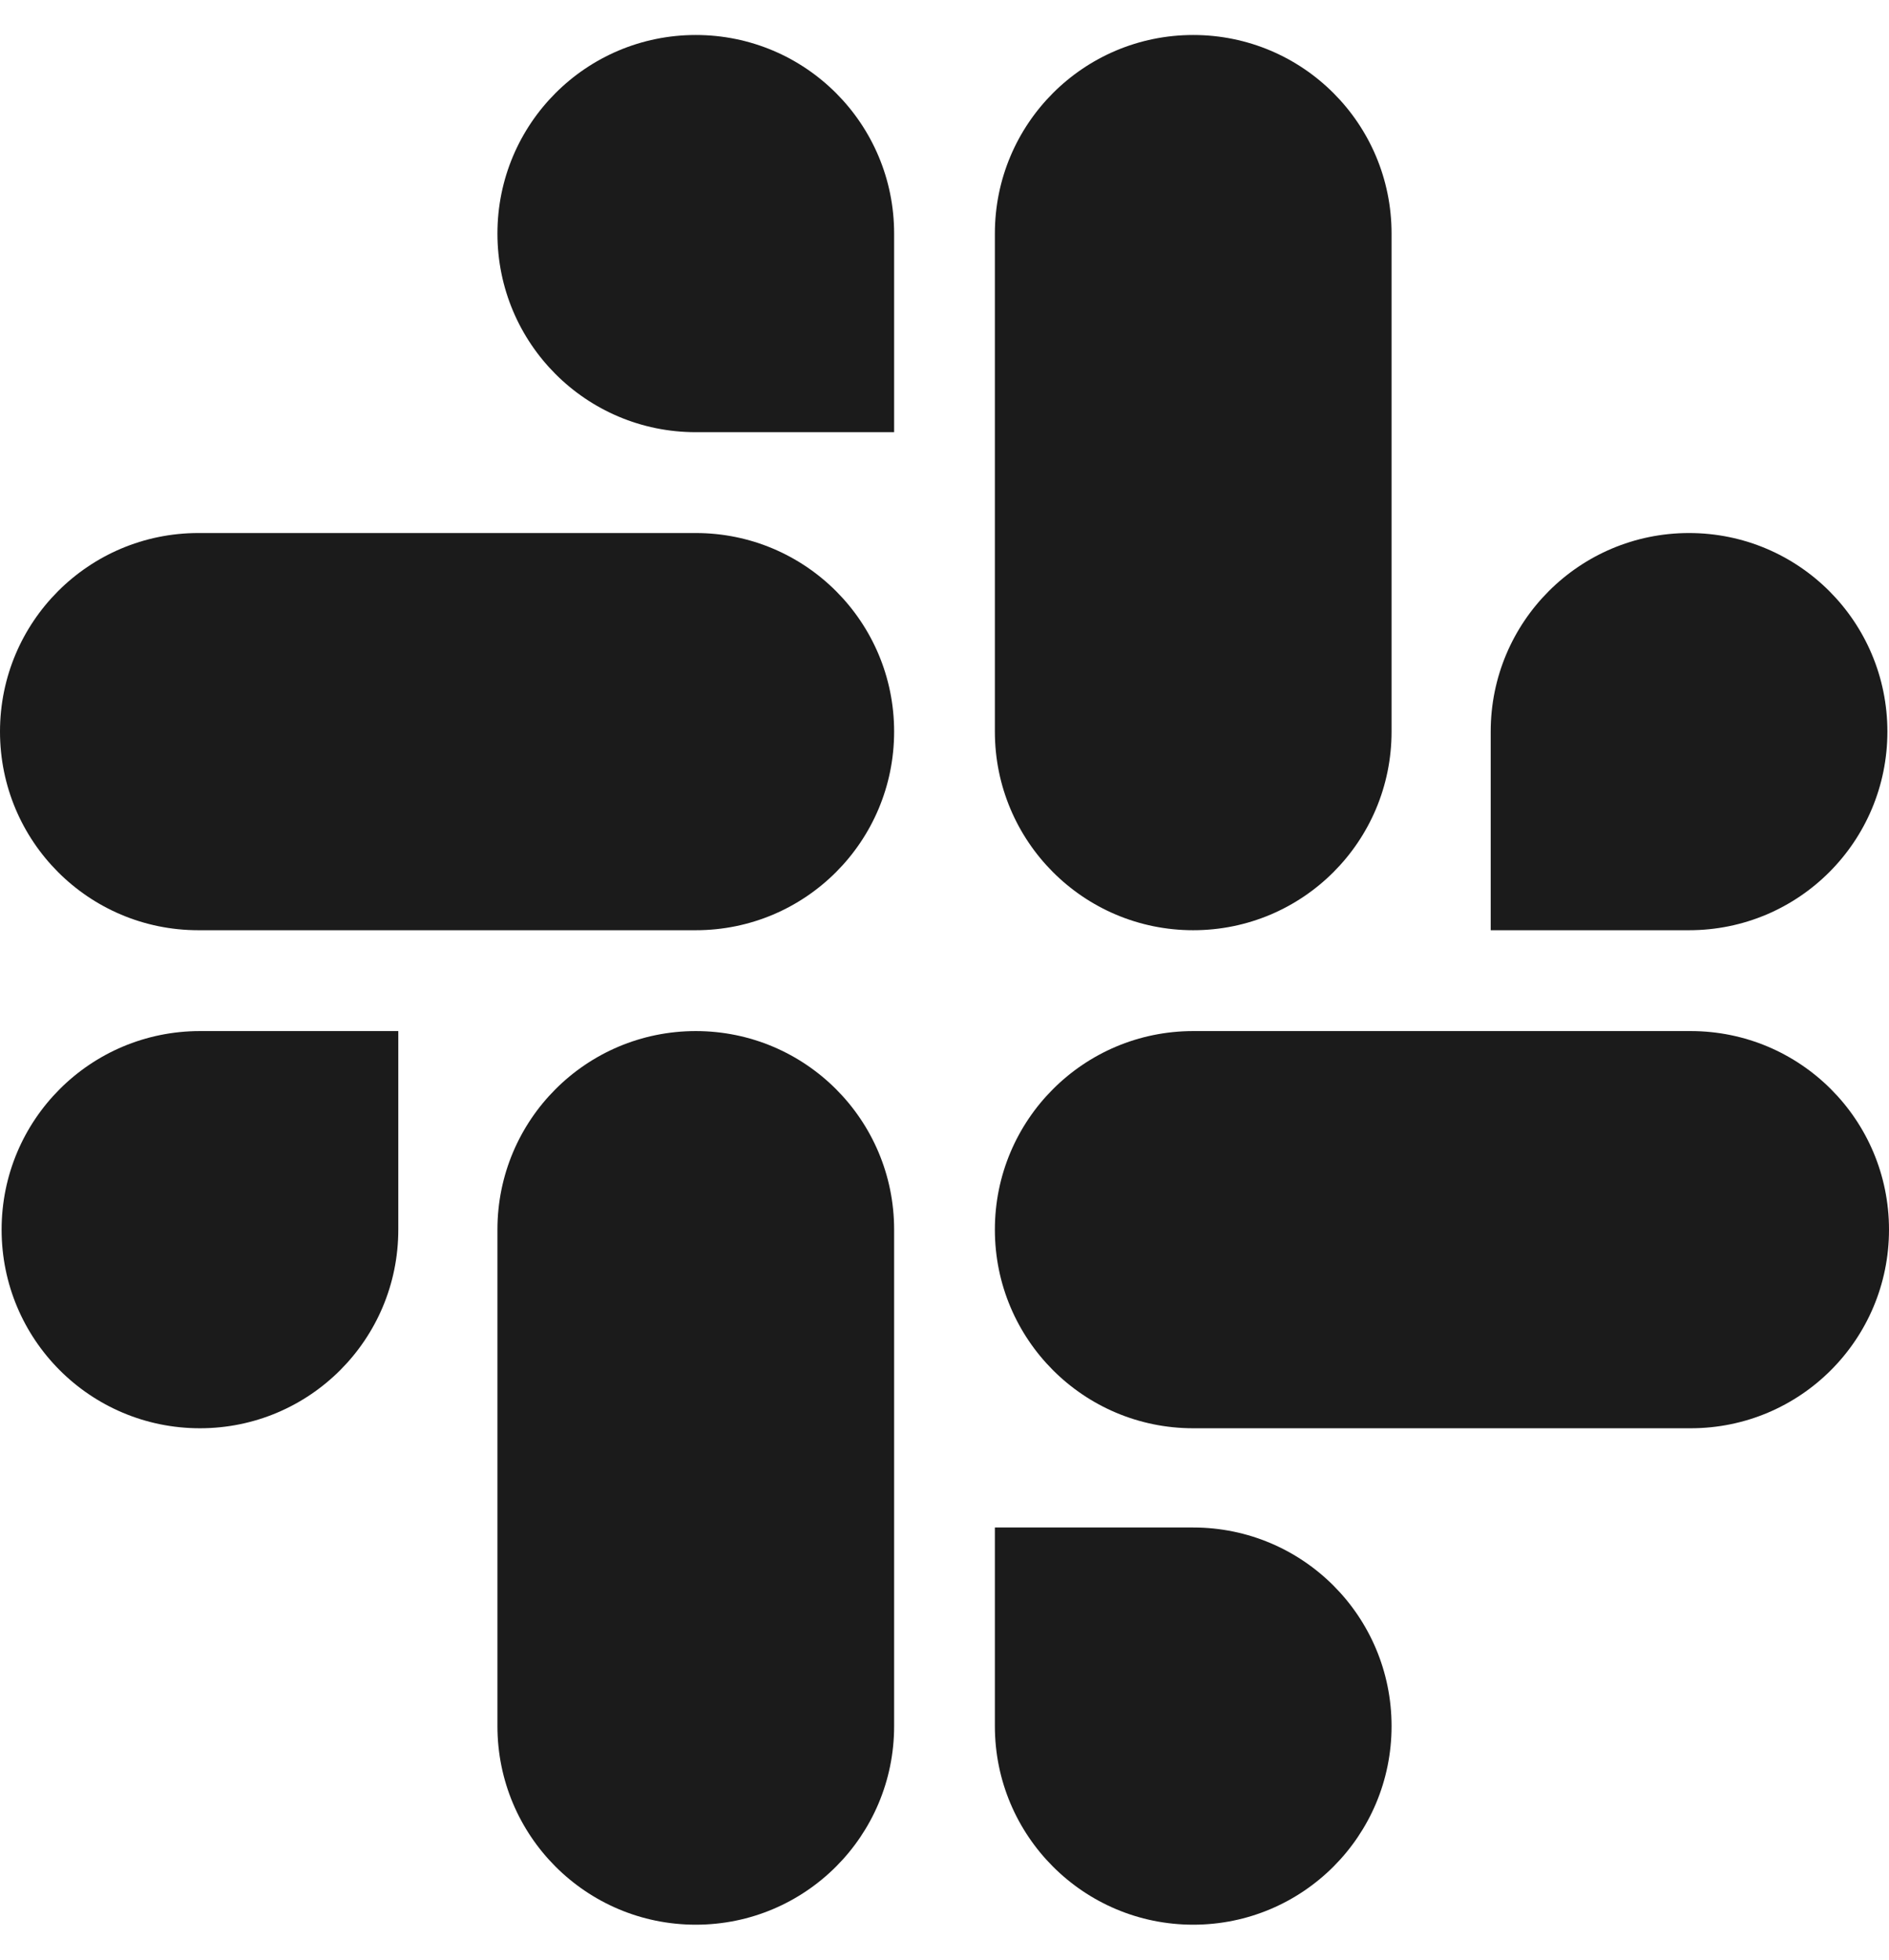 <svg width="27" height="28" viewBox="0 0 27 28" fill="none" xmlns="http://www.w3.org/2000/svg">
<path d="M5.693 17.569C5.693 19.138 4.425 20.407 2.858 20.407C1.29 20.407 0.023 19.138 0.023 17.569C0.023 16.001 1.29 14.732 2.858 14.732H5.693V17.569ZM7.11 17.569C7.11 16.001 8.378 14.732 9.945 14.732C11.512 14.732 12.78 16.001 12.78 17.569V24.663C12.78 26.231 11.512 27.5 9.945 27.5C8.378 27.5 7.11 26.231 7.11 24.663V17.569ZM9.945 6.175C8.378 6.175 7.11 4.906 7.11 3.337C7.11 1.769 8.378 0.5 9.945 0.5C11.512 0.5 12.78 1.769 12.78 3.337V6.175H9.945ZM9.945 7.616C11.512 7.616 12.78 8.885 12.78 10.453C12.78 12.022 11.512 13.291 9.945 13.291H2.835C1.268 13.291 0 12.022 0 10.453C0 8.885 1.268 7.616 2.835 7.616H9.945ZM21.307 10.453C21.307 8.885 22.575 7.616 24.142 7.616C25.71 7.616 26.977 8.885 26.977 10.453C26.977 12.022 25.71 13.291 24.142 13.291H21.307V10.453ZM19.89 10.453C19.89 12.022 18.622 13.291 17.055 13.291C15.488 13.291 14.22 12.022 14.22 10.453V3.337C14.22 1.769 15.488 0.5 17.055 0.5C18.622 0.5 19.89 1.769 19.89 3.337V10.453ZM17.055 21.825C18.622 21.825 19.89 23.094 19.89 24.663C19.89 26.231 18.622 27.5 17.055 27.5C15.488 27.5 14.22 26.231 14.22 24.663V21.825H17.055ZM17.055 20.407C15.488 20.407 14.22 19.138 14.22 17.569C14.22 16.001 15.488 14.732 17.055 14.732H24.165C25.733 14.732 27 16.001 27 17.569C27 19.138 25.733 20.407 24.165 20.407H17.055Z" fill="#1B1B1B"/>
</svg>
